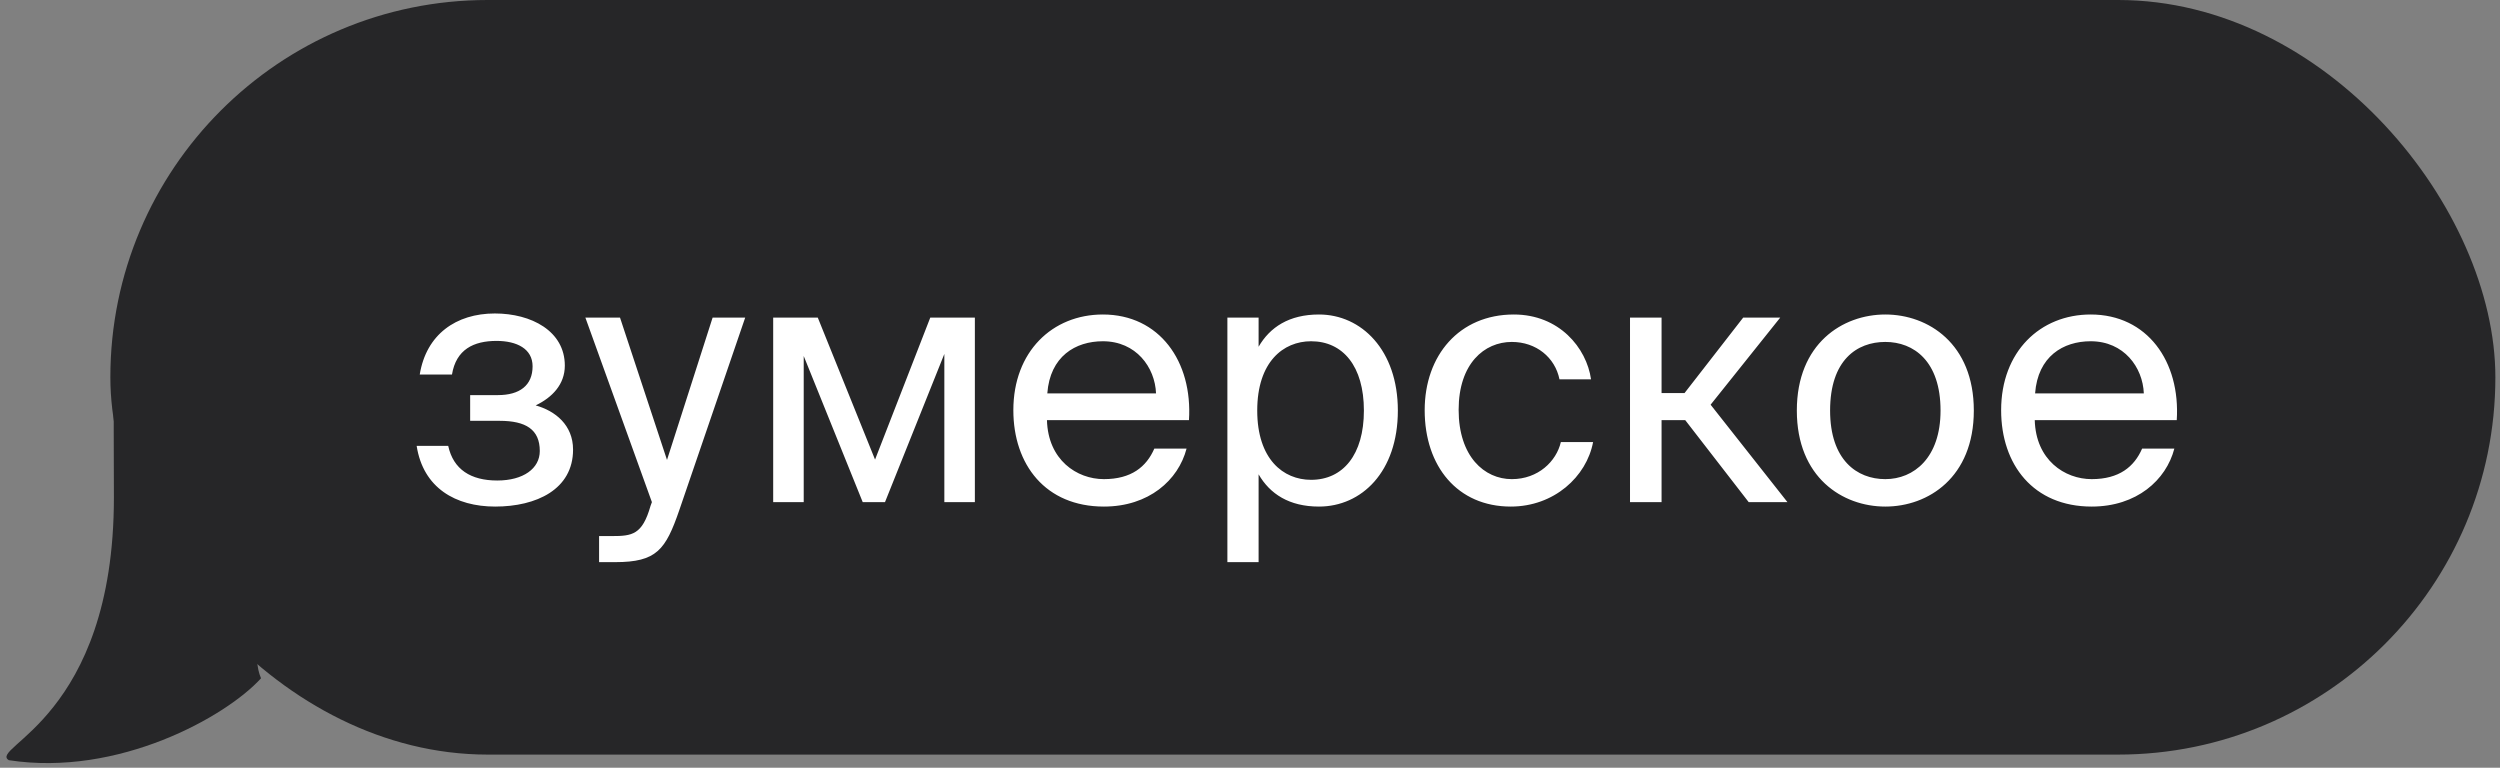 <svg width="381" height="117" viewBox="0 0 381 117" fill="none" xmlns="http://www.w3.org/2000/svg">
<rect x="0" y="0" width="381" height="117" fill="#808080" stroke="none"/>
<rect x="16.818" width="363.477" height="115" rx="57.5" fill="#262628"/>
<path d="M81.636 61.782C84.145 60.58 86.079 58.593 86.079 55.718C86.079 50.439 80.957 47.773 75.416 47.773C69.509 47.773 64.961 50.961 63.968 57.077H68.882C69.509 53.261 72.175 51.955 75.677 51.955C78.761 51.955 81.166 53.157 81.166 55.823C81.166 58.75 79.179 60.214 75.886 60.214H71.652V64.134H76.148C80.12 64.134 82.263 65.441 82.263 68.734C82.263 71.4 79.754 73.23 75.782 73.23C71.757 73.23 69.091 71.557 68.307 67.95H63.498C64.491 74.379 69.457 77.202 75.468 77.202C81.741 77.202 87.334 74.589 87.334 68.525C87.334 64.761 84.616 62.618 81.636 61.782ZM91.3 85.67H93.757C100.082 85.67 101.441 83.789 103.532 77.725L113.569 48.4H108.603L101.651 70.093L94.489 48.4H89.21L99.35 76.523L99.141 77.098C97.887 81.489 96.371 81.698 93.235 81.698H91.3V85.67ZM148.57 48.4H141.774L133.358 70.041L124.629 48.4H117.833V76.523H122.486V54.255L131.477 76.523H134.874L143.918 53.941V76.523H148.57V48.4ZM181.198 64.029C181.773 55.091 176.702 47.929 168.077 47.929C160.393 47.929 154.434 53.575 154.434 62.514C154.434 70.825 159.348 77.202 168.234 77.202C175.082 77.202 179.577 73.177 180.832 68.368H175.918C174.716 71.139 172.416 73.02 168.234 73.02C164.105 73.02 159.714 70.093 159.557 64.029H181.198ZM168.077 52.007C173.148 52.007 176.023 55.98 176.18 59.952H159.609C160.027 54.307 163.895 52.007 168.077 52.007ZM187.054 48.4V85.67H191.811V72.289C193.536 75.268 196.463 77.202 201.011 77.202C207.493 77.202 213.033 71.923 213.033 62.566C213.033 53.366 207.493 47.929 201.011 47.929C196.463 47.929 193.536 49.864 191.811 52.843V48.4H187.054ZM191.602 62.566C191.602 55.143 195.574 52.007 199.808 52.007C204.67 52.007 207.858 55.823 207.858 62.566C207.858 69.309 204.67 73.125 199.808 73.125C195.574 73.125 191.602 69.989 191.602 62.566ZM230.711 47.929C222.4 47.929 217.121 54.15 217.121 62.514C217.121 71.086 222.139 77.202 230.241 77.202C236.827 77.202 241.793 72.654 242.786 67.375H237.873C237.193 70.302 234.423 73.02 230.398 73.02C226.216 73.02 222.296 69.57 222.296 62.461C222.296 55.404 226.216 52.111 230.398 52.111C234.109 52.111 236.984 54.464 237.664 57.809H242.473C241.793 53 237.611 47.929 230.711 47.929ZM266.5 76.523H272.406L260.697 61.677L271.309 48.4H265.663L256.725 59.9H253.222V48.4H248.413V76.523H253.222V64.029H256.829L266.5 76.523ZM278.907 62.566C278.907 54.882 282.985 52.111 287.323 52.111C291.662 52.111 295.739 55.039 295.739 62.566C295.739 69.779 291.662 73.02 287.323 73.02C282.985 73.02 278.907 70.093 278.907 62.566ZM287.323 47.929C280.789 47.929 273.837 52.373 273.837 62.566C273.837 72.759 280.789 77.202 287.323 77.202C293.857 77.202 300.81 72.759 300.81 62.566C300.81 52.373 293.857 47.929 287.323 47.929ZM331.737 64.029C332.312 55.091 327.242 47.929 318.617 47.929C310.933 47.929 304.973 53.575 304.973 62.514C304.973 70.825 309.887 77.202 318.773 77.202C325.621 77.202 330.117 73.177 331.371 68.368H326.458C325.255 71.139 322.955 73.02 318.773 73.02C314.644 73.02 310.253 70.093 310.096 64.029H331.737ZM318.617 52.007C323.687 52.007 326.562 55.98 326.719 59.952H310.148C310.567 54.307 314.435 52.007 318.617 52.007Z" fill="white"/>
<path d="M1.346 115.853C18 118.415 34.44 109.245 39.778 103.373C34.276 90.254 68.242 58.389 45.824 58.388C40.64 58.388 36.213 44.808 17.359 55.003C17.291 59.124 17.359 73.39 17.359 75.819C17.359 109.446 -1.856 113.921 1.346 115.853Z" fill="#262628"/>
</svg>
